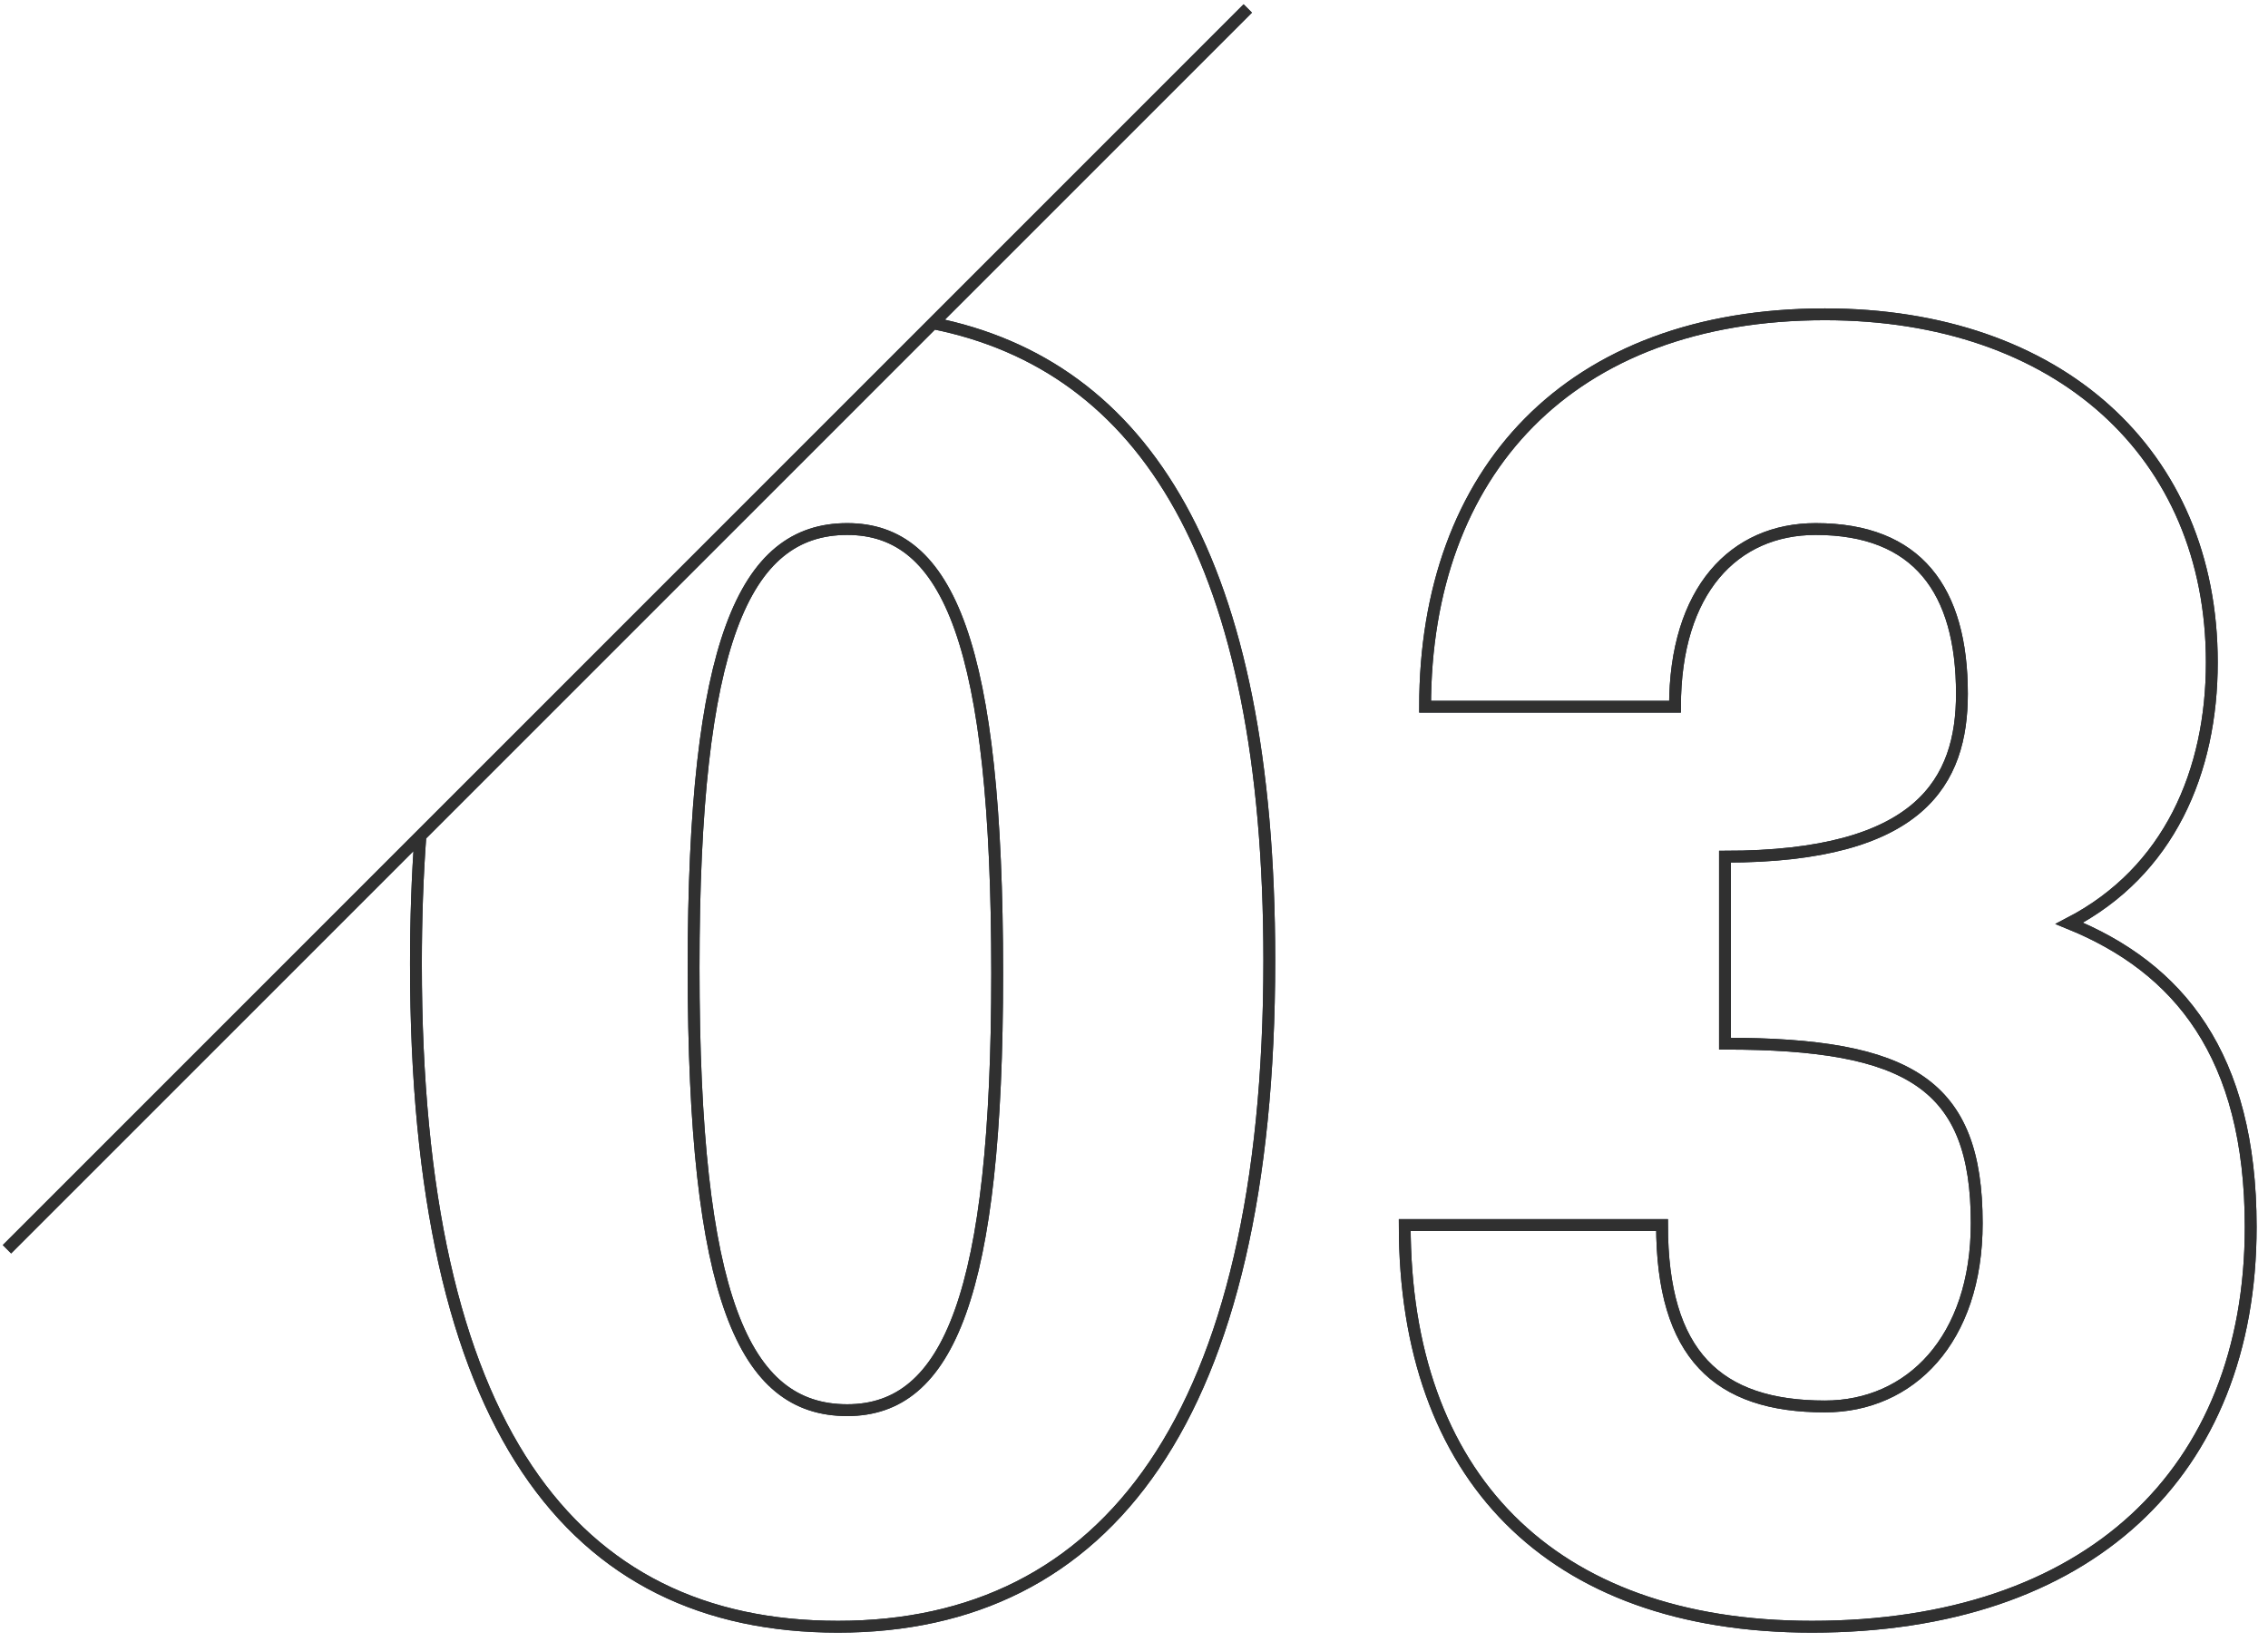 <svg width="192" height="139" viewBox="0 0 192 139" fill="none" xmlns="http://www.w3.org/2000/svg">
<path d="M0.589 105.758L35.59 70.758M105.631 0.716L78.985 27.362M78.985 27.362C96.876 30.931 107.454 47.401 107.454 81.301C107.454 120.008 93.663 137.716 70.941 137.716C48.374 137.716 35.211 120.791 35.211 81.614C35.211 77.774 35.338 74.158 35.59 70.758M78.985 27.362L35.59 70.758M71.724 119.381C62.948 119.381 58.717 109.822 58.717 81.927C58.717 54.503 62.948 44.787 71.724 44.787C80.343 44.787 84.418 54.66 84.418 82.397C84.418 109.508 80.343 119.381 71.724 119.381ZM146.03 88.353C161.701 88.353 167.342 91.8 167.342 103.553C167.342 113.426 161.701 119.067 154.492 119.067C145.403 119.067 140.702 114.68 140.702 103.71H118.919C118.919 124.866 131.142 137.716 153.395 137.716C176.745 137.716 190.535 124.709 190.535 103.867C190.535 89.293 184.423 81.927 175.178 78.166C183.64 73.778 187.244 65.316 187.244 56.07C187.244 38.362 174.237 26.609 154.492 26.609C132.866 26.609 120.643 39.929 120.643 59.831H141.799C141.799 49.959 146.813 44.787 153.709 44.787C162.328 44.787 166.089 49.959 166.089 58.734C166.089 66.1 162.641 72.525 146.03 72.525V88.353Z" stroke="#1A2834"/>
<path d="M0.589 105.758L35.59 70.758M105.631 0.716L78.985 27.362M78.985 27.362C96.876 30.931 107.454 47.401 107.454 81.301C107.454 120.008 93.663 137.716 70.941 137.716C48.374 137.716 35.211 120.791 35.211 81.614C35.211 77.774 35.338 74.158 35.59 70.758M78.985 27.362L35.59 70.758M71.724 119.381C62.948 119.381 58.717 109.822 58.717 81.927C58.717 54.503 62.948 44.787 71.724 44.787C80.343 44.787 84.418 54.66 84.418 82.397C84.418 109.508 80.343 119.381 71.724 119.381ZM146.03 88.353C161.701 88.353 167.342 91.8 167.342 103.553C167.342 113.426 161.701 119.067 154.492 119.067C145.403 119.067 140.702 114.68 140.702 103.71H118.919C118.919 124.866 131.142 137.716 153.395 137.716C176.745 137.716 190.535 124.709 190.535 103.867C190.535 89.293 184.423 81.927 175.178 78.166C183.64 73.778 187.244 65.316 187.244 56.07C187.244 38.362 174.237 26.609 154.492 26.609C132.866 26.609 120.643 39.929 120.643 59.831H141.799C141.799 49.959 146.813 44.787 153.709 44.787C162.328 44.787 166.089 49.959 166.089 58.734C166.089 66.1 162.641 72.525 146.03 72.525V88.353Z" stroke="#303030"/>
</svg>
